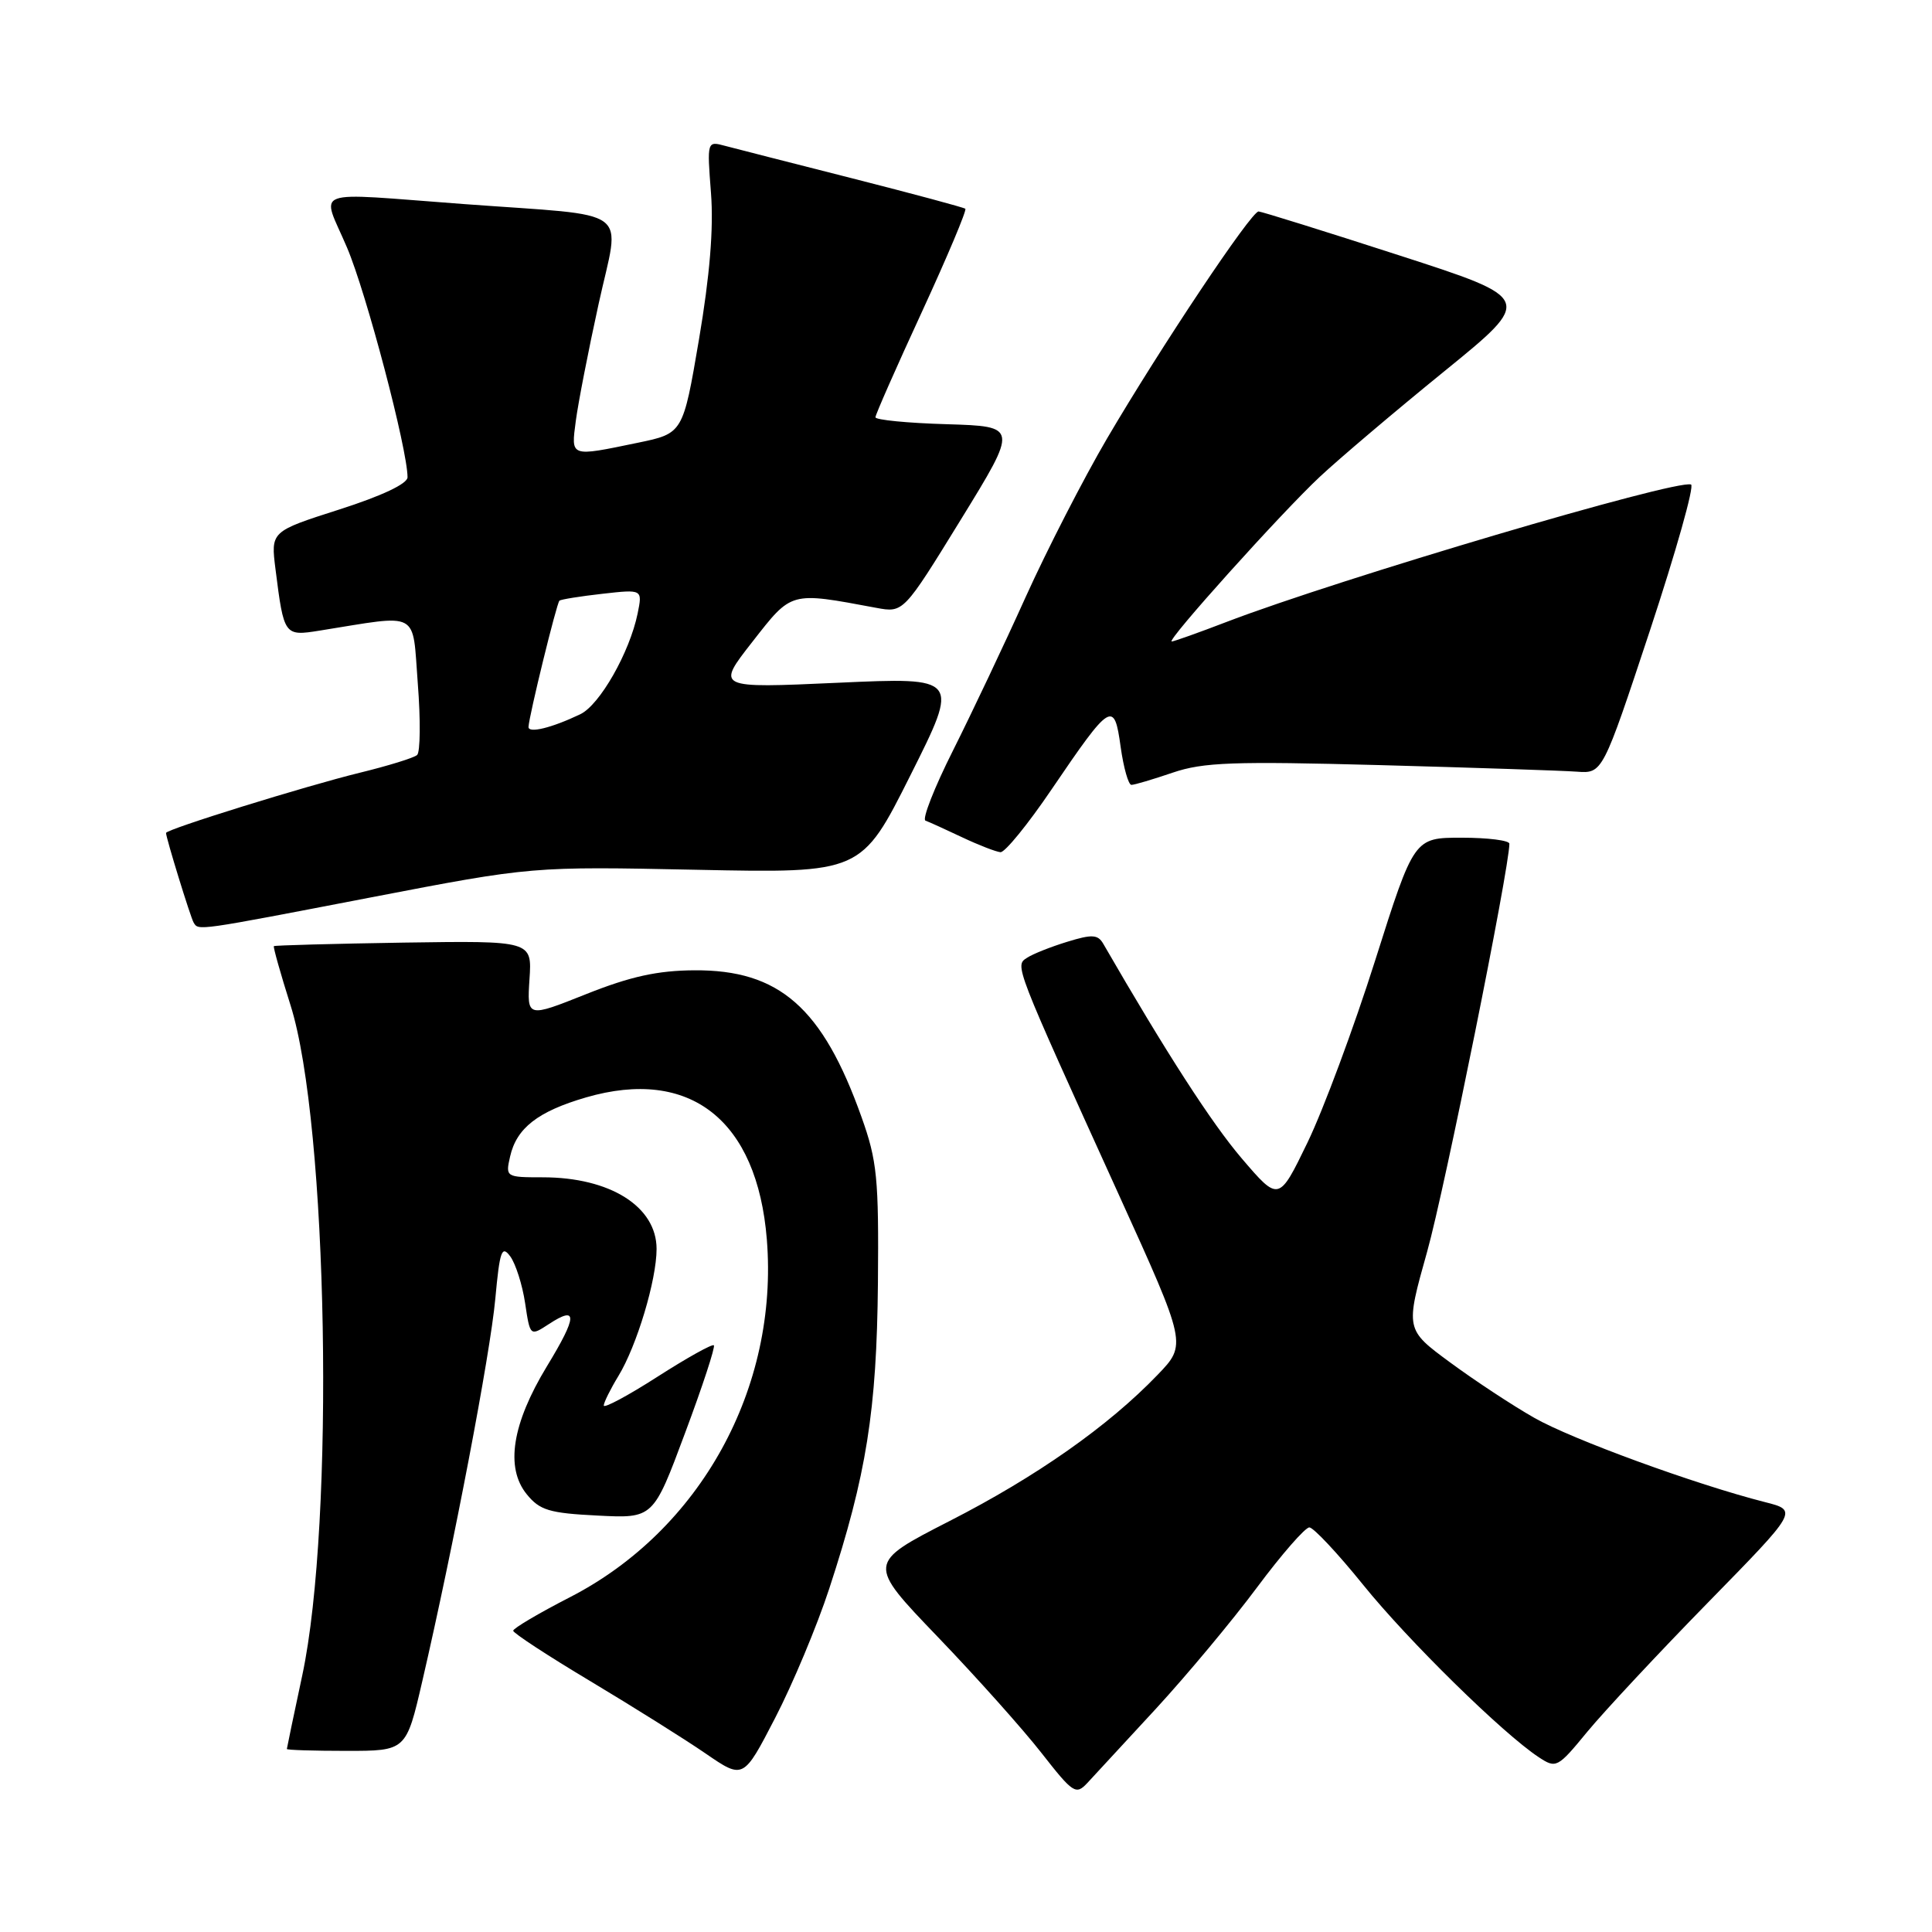 <?xml version="1.0" encoding="UTF-8" standalone="no"?>
<!DOCTYPE svg PUBLIC "-//W3C//DTD SVG 1.1//EN" "http://www.w3.org/Graphics/SVG/1.1/DTD/svg11.dtd" >
<svg xmlns="http://www.w3.org/2000/svg" xmlns:xlink="http://www.w3.org/1999/xlink" version="1.1" viewBox="0 0 256 256">
 <g >
 <path fill="currentColor"
d=" M 153.18 226.40 C 157.28 221.94 163.31 214.72 166.57 210.33 C 169.83 205.95 172.95 202.38 173.50 202.39 C 174.05 202.41 177.25 205.82 180.61 209.98 C 186.58 217.38 199.13 229.70 203.88 232.83 C 206.20 234.36 206.38 234.27 210.34 229.45 C 212.59 226.73 219.78 219.02 226.34 212.32 C 238.25 200.15 238.25 200.15 233.88 199.04 C 224.71 196.71 208.29 190.72 203.30 187.87 C 200.43 186.24 195.42 182.94 192.15 180.53 C 186.21 176.16 186.21 176.16 189.11 165.83 C 191.43 157.56 200.00 115.02 200.00 111.80 C 200.00 111.36 197.16 111.00 193.68 111.00 C 187.37 111.00 187.37 111.00 182.22 127.25 C 179.39 136.19 175.35 147.04 173.26 151.37 C 169.45 159.24 169.45 159.24 164.54 153.50 C 160.56 148.84 154.53 139.50 146.18 125.04 C 145.47 123.82 144.69 123.78 141.42 124.79 C 139.26 125.45 136.86 126.40 136.09 126.91 C 134.45 127.97 134.33 127.66 148.26 158.33 C 157.26 178.15 157.26 178.15 153.38 182.18 C 146.87 188.96 137.32 195.67 125.83 201.54 C 114.89 207.14 114.89 207.14 124.24 216.88 C 129.38 222.23 135.58 229.17 138.02 232.30 C 142.20 237.64 142.56 237.88 144.09 236.24 C 144.98 235.28 149.07 230.85 153.18 226.40 Z  M 109.88 210.50 C 114.82 195.42 116.17 186.90 116.33 170.00 C 116.45 156.11 116.23 153.82 114.15 148.00 C 108.99 133.52 103.26 128.49 92.00 128.57 C 87.13 128.60 83.53 129.39 77.66 131.73 C 69.83 134.85 69.83 134.85 70.16 129.75 C 70.50 124.65 70.50 124.65 53.50 124.90 C 44.15 125.05 36.41 125.26 36.29 125.37 C 36.18 125.49 37.17 129.00 38.49 133.18 C 43.46 148.83 44.39 201.68 40.05 222.00 C 38.93 227.22 38.02 231.61 38.01 231.75 C 38.00 231.89 41.56 232.00 45.91 232.00 C 53.82 232.00 53.82 232.00 55.96 222.75 C 60.11 204.83 64.96 179.42 65.63 172.10 C 66.22 165.70 66.49 164.95 67.62 166.49 C 68.33 167.47 69.22 170.25 69.58 172.67 C 70.24 177.07 70.24 177.07 72.71 175.46 C 76.58 172.92 76.52 174.39 72.47 181.04 C 67.85 188.65 66.93 194.46 69.79 197.99 C 71.52 200.12 72.77 200.50 79.17 200.82 C 86.56 201.20 86.56 201.20 90.76 189.92 C 93.08 183.72 94.80 178.47 94.59 178.26 C 94.38 178.05 91.01 179.93 87.11 182.43 C 83.20 184.94 80.00 186.65 80.00 186.24 C 80.01 185.83 80.88 184.07 81.94 182.33 C 84.38 178.33 87.00 169.61 87.00 165.49 C 87.00 159.88 80.84 156.00 71.92 156.00 C 67.03 156.00 66.97 155.96 67.59 153.25 C 68.44 149.47 71.28 147.27 77.66 145.41 C 91.44 141.41 100.33 148.40 101.61 164.23 C 103.19 183.92 92.81 202.77 75.48 211.66 C 71.37 213.77 68.01 215.76 68.00 216.08 C 68.00 216.39 72.61 219.41 78.25 222.78 C 83.89 226.16 90.75 230.46 93.50 232.35 C 98.50 235.78 98.50 235.78 102.71 227.64 C 105.03 223.16 108.26 215.45 109.88 210.50 Z  M 49.20 118.90 C 70.50 114.80 70.50 114.80 92.32 115.25 C 114.13 115.70 114.13 115.70 120.64 102.72 C 127.15 89.74 127.15 89.74 111.01 90.47 C 94.88 91.20 94.88 91.20 99.69 85.05 C 104.96 78.31 104.62 78.40 116.10 80.54 C 119.71 81.21 119.71 81.21 127.31 68.86 C 134.91 56.50 134.91 56.50 125.45 56.21 C 120.25 56.06 116.00 55.64 116.00 55.29 C 116.00 54.95 118.77 48.66 122.16 41.32 C 125.54 33.98 128.13 27.83 127.91 27.66 C 127.68 27.48 120.97 25.68 113.00 23.65 C 105.03 21.63 97.42 19.68 96.09 19.33 C 93.68 18.68 93.68 18.68 94.21 25.59 C 94.57 30.26 94.05 36.54 92.62 44.97 C 90.50 57.43 90.50 57.43 84.50 58.67 C 75.47 60.54 75.66 60.61 76.30 55.75 C 76.61 53.41 77.96 46.45 79.32 40.27 C 82.18 27.19 84.25 28.73 61.47 27.04 C 40.67 25.50 42.58 24.79 45.98 32.80 C 48.54 38.80 54.00 59.54 54.00 63.24 C 54.00 64.10 50.59 65.71 44.93 67.52 C 35.87 70.42 35.87 70.42 36.51 75.46 C 37.62 84.24 37.67 84.31 42.35 83.56 C 55.80 81.41 54.61 80.76 55.36 90.57 C 55.74 95.40 55.69 99.67 55.27 100.04 C 54.85 100.42 51.41 101.48 47.64 102.40 C 40.50 104.15 22.00 109.89 22.00 110.37 C 22.00 111.02 25.25 121.57 25.66 122.25 C 26.32 123.33 25.90 123.39 49.20 118.90 Z  M 139.34 104.60 C 147.20 93.03 147.64 92.76 148.49 98.96 C 148.88 101.73 149.52 104.00 149.92 104.00 C 150.32 104.00 152.78 103.27 155.39 102.38 C 159.44 101.00 163.43 100.86 182.82 101.38 C 195.29 101.72 207.04 102.11 208.93 102.25 C 212.35 102.50 212.35 102.50 218.64 83.50 C 222.09 73.05 224.54 64.37 224.07 64.20 C 222.06 63.50 177.51 76.68 162.63 82.37 C 158.85 83.82 155.54 85.00 155.26 85.00 C 154.45 85.00 169.80 67.93 174.88 63.18 C 177.42 60.80 184.83 54.52 191.35 49.22 C 203.20 39.59 203.20 39.59 185.35 33.82 C 175.53 30.64 167.17 28.04 166.77 28.02 C 165.81 27.99 153.80 45.98 146.68 58.12 C 143.58 63.41 138.73 72.86 135.90 79.12 C 133.08 85.38 128.74 94.53 126.27 99.46 C 123.79 104.39 122.16 108.56 122.63 108.74 C 123.11 108.91 125.30 109.91 127.50 110.95 C 129.70 111.99 131.98 112.87 132.57 112.92 C 133.16 112.96 136.21 109.22 139.34 104.60 Z  M 70.03 96.32 C 70.10 94.85 73.76 79.91 74.13 79.59 C 74.34 79.42 76.89 79.01 79.82 78.68 C 85.14 78.08 85.14 78.08 84.49 81.29 C 83.43 86.45 79.47 93.41 76.89 94.64 C 73.11 96.45 70.00 97.21 70.03 96.32 Z "/>
</g>
</svg>